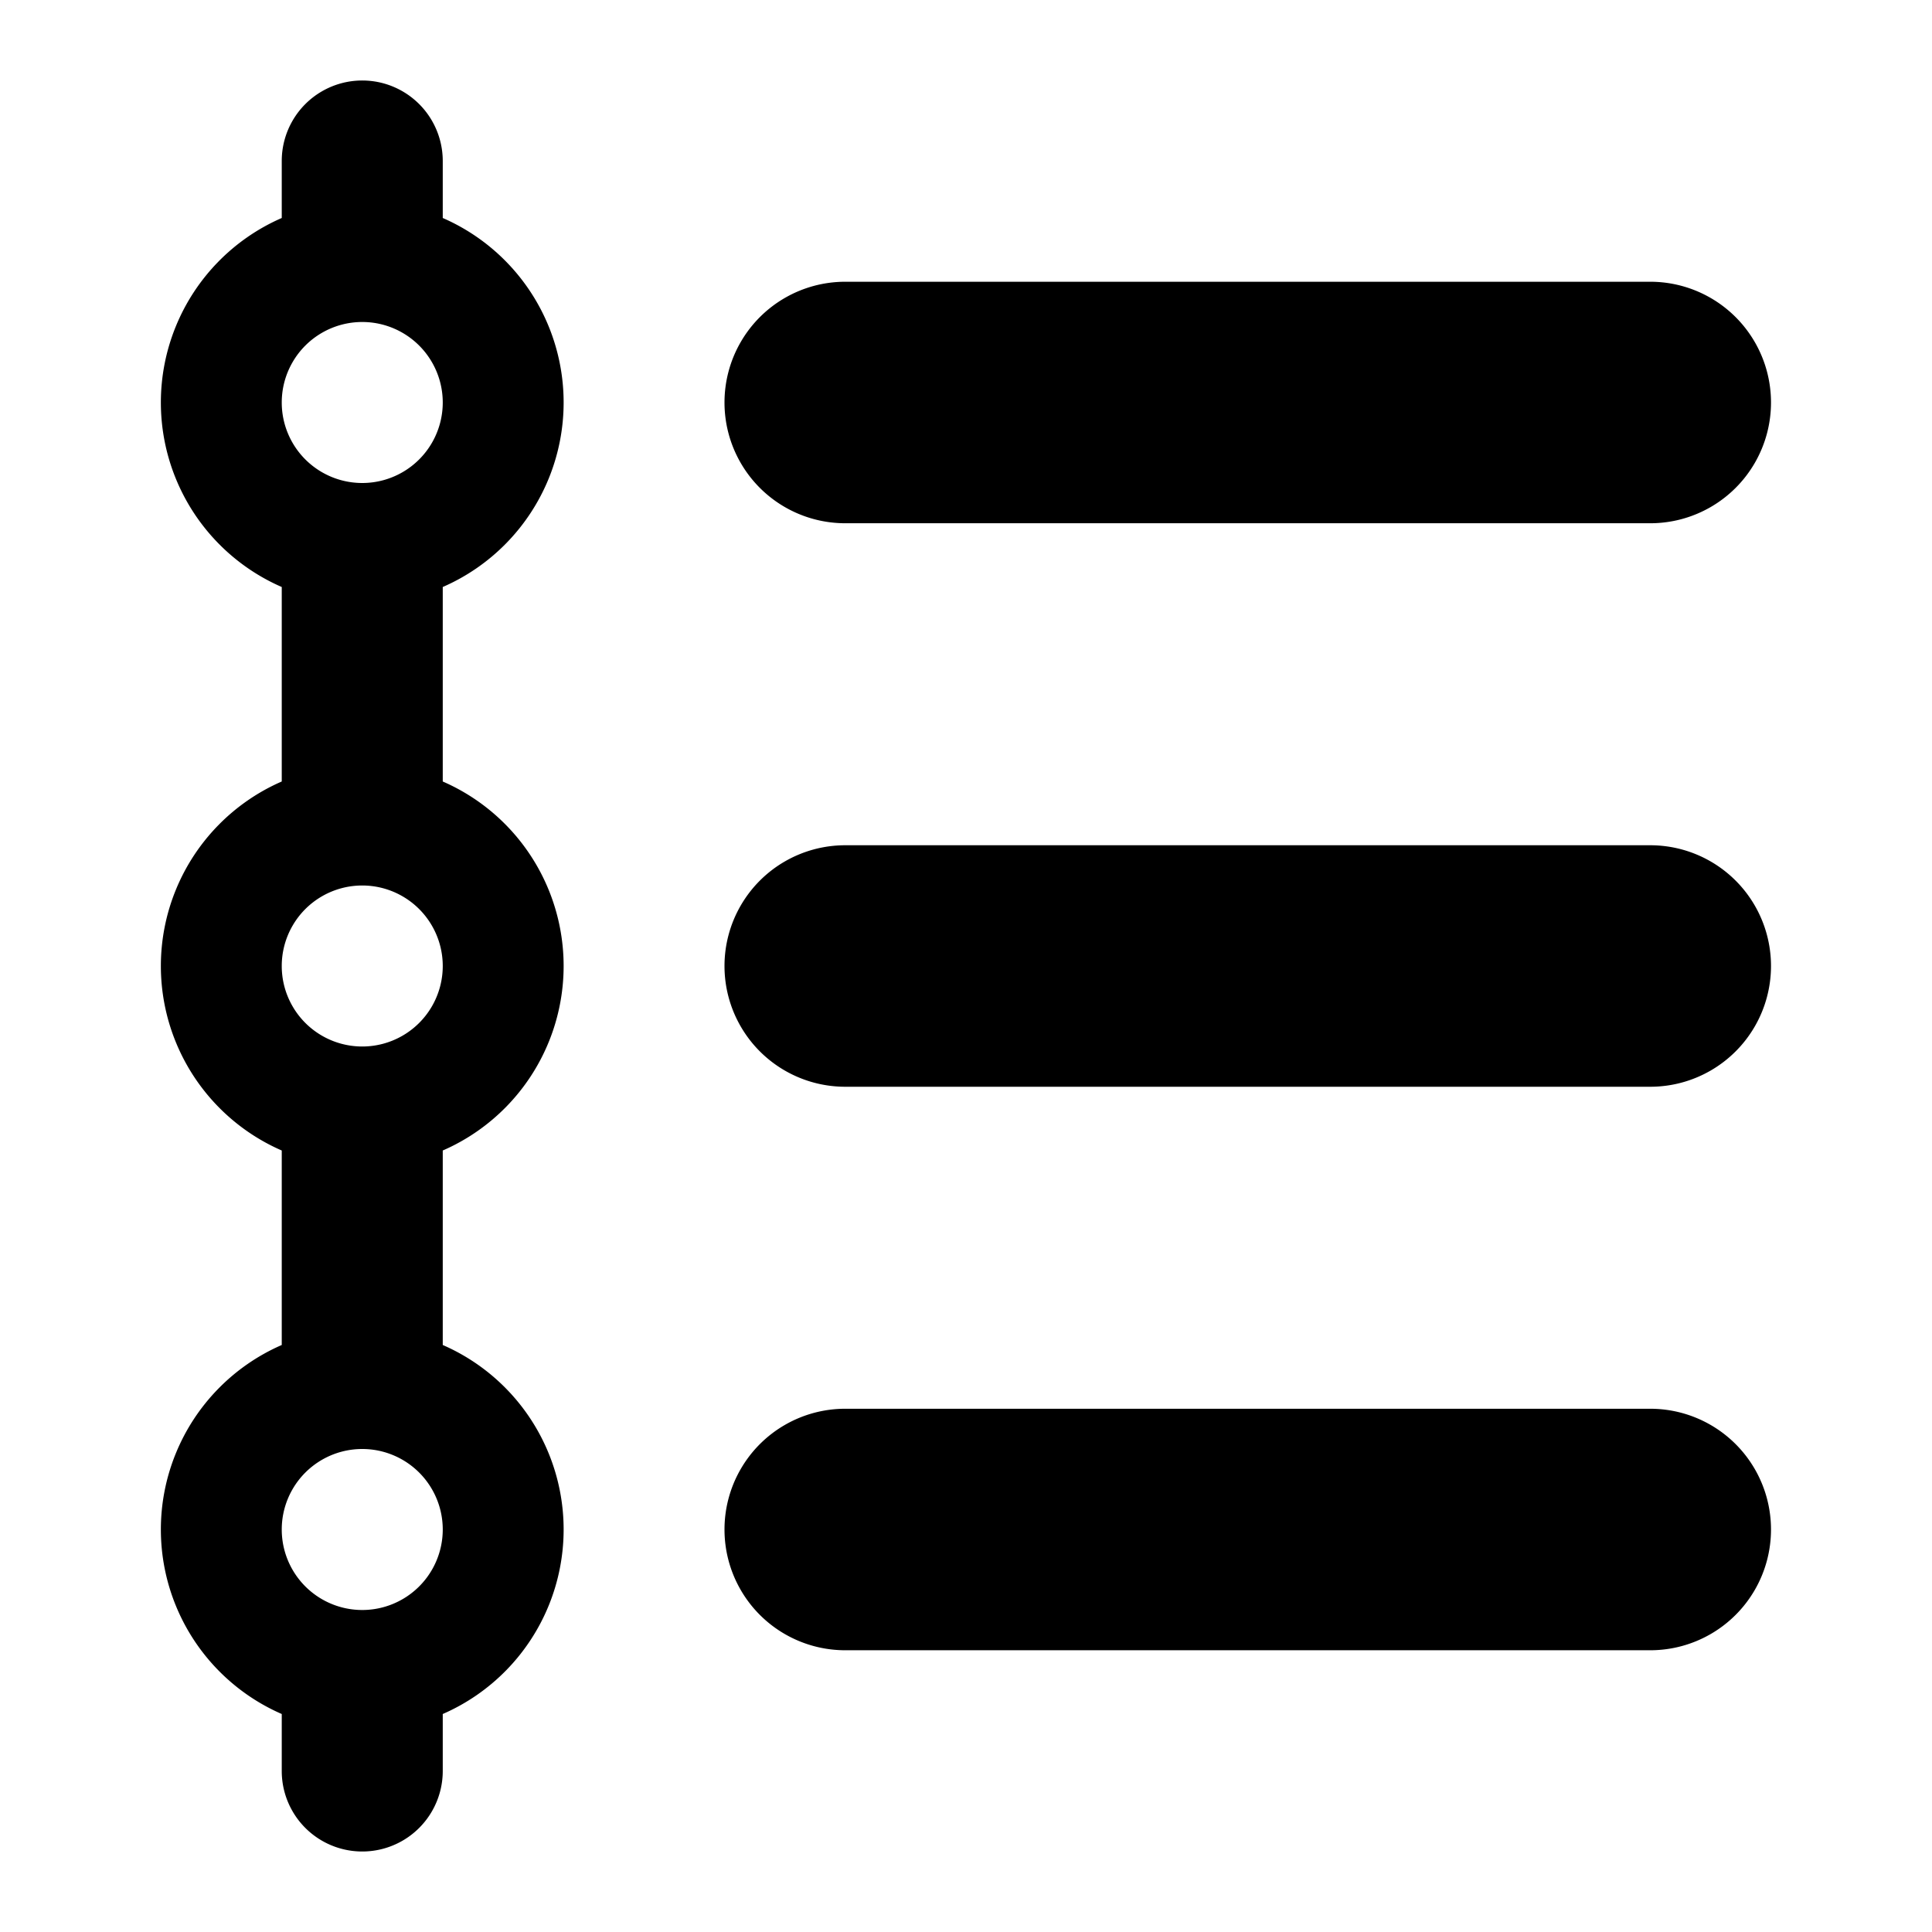 <svg xmlns="http://www.w3.org/2000/svg" width="16" height="16" viewBox="0 0 24 24"><path d="M3.5 7.292a2.5 2.5 0 0 1 0-4.584V2a1 1 0 1 1 2 0v.708a2.5 2.5 0 0 1 0 4.584v2.416a2.5 2.5 0 0 1 0 4.584v2.416a2.5 2.5 0 0 1 0 4.584V22a1 1 0 0 1-2 0v-.708a2.5 2.5 0 0 1 0-4.584v-2.416a2.5 2.5 0 0 1 0-4.584V7.292zM4.5 20a1 1 0 1 0 0-2 1 1 0 0 0 0 2zm0-7a1 1 0 1 0 0-2 1 1 0 0 0 0 2zm0-7a1 1 0 1 0 0-2 1 1 0 0 0 0 2zm6 11.5h10a1.5 1.5 0 0 1 0 3h-10a1.5 1.5 0 0 1 0-3zm0-7h10a1.5 1.5 0 0 1 0 3h-10a1.5 1.5 0 0 1 0-3zm0-7h10a1.5 1.5 0 0 1 0 3h-10a1.5 1.5 0 0 1 0-3z"/></svg>